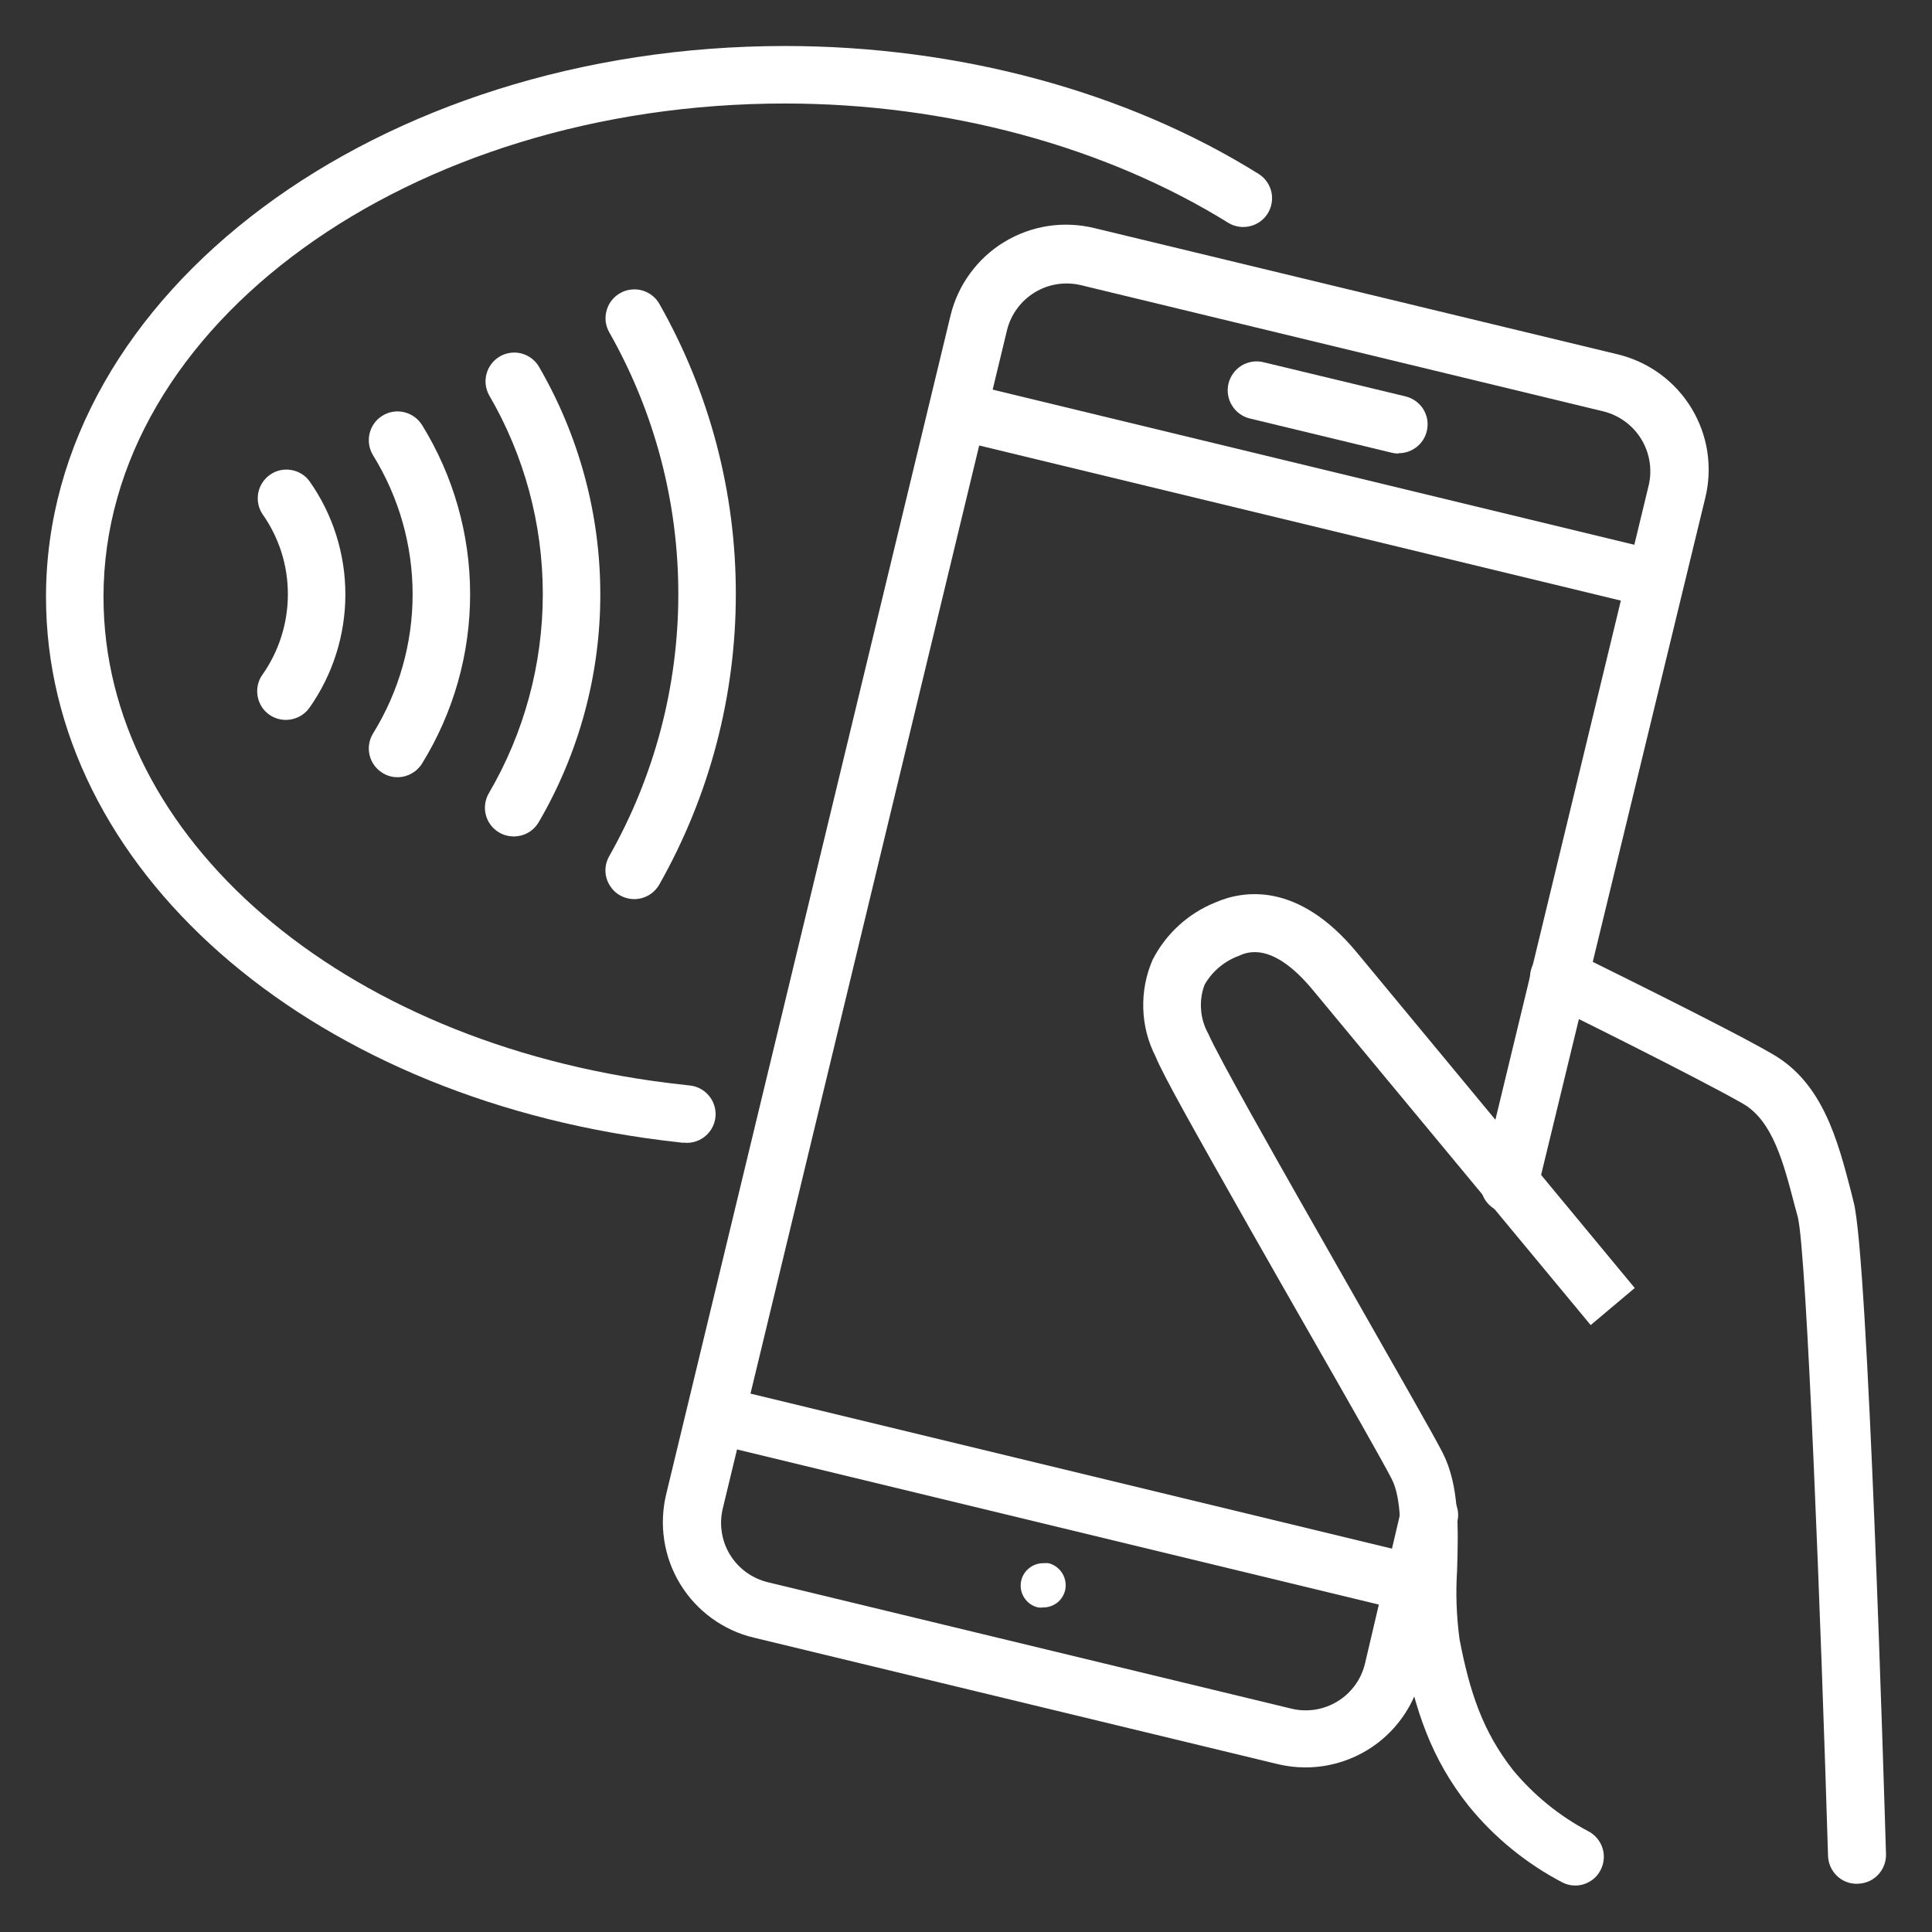 <svg width="21" height="21" viewBox="0 0 21 21" fill="none" xmlns="http://www.w3.org/2000/svg">
<rect x="0" y="0" width="21" height="21" fill="#333333" stroke="none"/>
<path d="M20.183 20.476C20.102 20.477 20.023 20.445 19.965 20.388C19.907 20.332 19.873 20.255 19.87 20.173C19.795 17.688 19.639 13.612 19.541 13.227L19.508 13.106C19.386 12.638 19.269 12.186 18.949 11.999C18.496 11.736 16.823 10.905 16.807 10.905C16.77 10.887 16.737 10.862 16.709 10.832C16.682 10.801 16.661 10.765 16.648 10.726C16.634 10.687 16.628 10.646 16.631 10.605C16.633 10.564 16.644 10.524 16.662 10.487C16.68 10.45 16.705 10.416 16.735 10.389C16.766 10.362 16.802 10.341 16.841 10.327C16.88 10.314 16.921 10.308 16.962 10.31C17.003 10.313 17.043 10.323 17.08 10.341C17.151 10.376 18.799 11.183 19.267 11.458C19.813 11.771 19.975 12.396 20.119 12.948L20.148 13.066C20.305 13.637 20.48 19.488 20.5 20.153C20.501 20.194 20.494 20.235 20.48 20.273C20.465 20.312 20.443 20.347 20.415 20.377C20.387 20.407 20.353 20.431 20.316 20.448C20.278 20.464 20.238 20.474 20.197 20.475L20.183 20.476Z" fill="white"/>
<path d="M17.124 20.495C17.077 20.495 17.03 20.485 16.988 20.464C16.594 20.259 16.246 19.976 15.965 19.631C15.549 19.108 15.381 18.577 15.256 17.941C15.212 17.647 15.2 17.349 15.218 17.052C15.226 16.677 15.237 16.29 15.128 16.077C15.034 15.893 14.637 15.196 14.215 14.459C14.009 14.098 13.789 13.714 13.58 13.345C12.955 12.241 12.642 11.685 12.561 11.485C12.478 11.323 12.432 11.145 12.427 10.963C12.421 10.781 12.456 10.6 12.528 10.433C12.673 10.15 12.915 9.928 13.211 9.809C13.509 9.679 14.106 9.576 14.75 10.355L17.769 14L17.29 14.403L14.27 10.761C13.829 10.229 13.555 10.349 13.464 10.39C13.308 10.448 13.177 10.558 13.094 10.702C13.061 10.788 13.048 10.881 13.055 10.973C13.061 11.065 13.088 11.154 13.133 11.235C13.244 11.491 13.905 12.653 14.122 13.036L14.756 14.15C15.2 14.931 15.582 15.596 15.682 15.793C15.863 16.148 15.852 16.615 15.838 17.068C15.822 17.319 15.831 17.571 15.865 17.821C15.974 18.383 16.112 18.816 16.449 19.244C16.673 19.513 16.948 19.737 17.257 19.901C17.32 19.932 17.372 19.984 17.402 20.047C17.433 20.111 17.441 20.183 17.425 20.252C17.409 20.321 17.371 20.383 17.316 20.427C17.26 20.471 17.192 20.495 17.121 20.495H17.124Z" fill="white"/>
<path d="M14.186 19.211C14.084 19.211 13.982 19.198 13.883 19.174L8.192 17.8C8.027 17.761 7.871 17.688 7.734 17.588C7.597 17.488 7.481 17.362 7.393 17.217C7.304 17.072 7.246 16.91 7.22 16.742C7.194 16.575 7.202 16.403 7.242 16.238L10.332 3.429C10.372 3.264 10.444 3.108 10.545 2.971C10.645 2.834 10.771 2.718 10.916 2.63C11.061 2.542 11.222 2.483 11.39 2.457C11.558 2.431 11.729 2.439 11.894 2.479L17.585 3.852C17.75 3.892 17.906 3.964 18.043 4.064C18.18 4.164 18.297 4.291 18.385 4.436C18.473 4.581 18.532 4.742 18.558 4.91C18.583 5.078 18.576 5.249 18.535 5.414L16.713 12.928C16.706 12.97 16.69 13.01 16.666 13.046C16.643 13.082 16.612 13.112 16.577 13.135C16.541 13.159 16.501 13.174 16.459 13.182C16.417 13.189 16.374 13.187 16.332 13.177C16.291 13.167 16.252 13.149 16.218 13.123C16.184 13.098 16.155 13.065 16.134 13.028C16.113 12.991 16.1 12.95 16.095 12.908C16.091 12.865 16.095 12.822 16.107 12.781L17.921 5.274C17.961 5.103 17.931 4.923 17.84 4.773C17.748 4.623 17.601 4.515 17.43 4.472L11.747 3.099C11.576 3.059 11.396 3.087 11.246 3.179C11.096 3.271 10.988 3.418 10.946 3.588L7.856 16.398C7.836 16.482 7.832 16.57 7.846 16.656C7.859 16.742 7.889 16.825 7.935 16.899C7.98 16.973 8.04 17.038 8.11 17.089C8.181 17.14 8.26 17.177 8.345 17.198L14.036 18.572C14.121 18.593 14.209 18.596 14.295 18.583C14.381 18.569 14.464 18.539 14.538 18.493C14.613 18.448 14.677 18.388 14.729 18.317C14.78 18.247 14.817 18.166 14.837 18.082L15.229 16.412C15.237 16.37 15.253 16.33 15.276 16.295C15.3 16.26 15.33 16.23 15.365 16.206C15.401 16.183 15.441 16.167 15.482 16.16C15.524 16.153 15.567 16.154 15.608 16.163C15.649 16.173 15.688 16.191 15.722 16.216C15.756 16.241 15.785 16.273 15.806 16.309C15.828 16.346 15.841 16.387 15.847 16.429C15.852 16.471 15.849 16.513 15.837 16.554L15.445 18.227C15.376 18.508 15.214 18.758 14.986 18.937C14.757 19.115 14.476 19.212 14.186 19.211Z" fill="white"/>
<path d="M10.162 4.726L10.309 4.119L18.251 6.039L18.105 6.646L10.162 4.726Z" fill="white"/>
<path d="M7.755 15.693L7.901 15.086L15.618 16.951L15.471 17.558L7.755 15.693Z" fill="white"/>
<path d="M15.201 4.93C15.176 4.93 15.152 4.927 15.128 4.921L13.586 4.549C13.505 4.53 13.435 4.479 13.391 4.407C13.347 4.336 13.334 4.251 13.353 4.169C13.373 4.088 13.424 4.018 13.495 3.974C13.566 3.931 13.652 3.917 13.733 3.937L15.275 4.308C15.35 4.326 15.416 4.37 15.461 4.433C15.505 4.496 15.525 4.573 15.515 4.65C15.506 4.727 15.469 4.797 15.411 4.848C15.353 4.899 15.278 4.927 15.201 4.926V4.93Z" fill="white"/>
<path d="M11.341 16.991C11.281 16.991 11.223 17.012 11.178 17.052C11.132 17.091 11.103 17.146 11.096 17.206C11.089 17.266 11.104 17.326 11.139 17.375C11.173 17.424 11.225 17.459 11.283 17.472C11.302 17.475 11.321 17.475 11.339 17.472C11.394 17.473 11.447 17.454 11.491 17.421C11.534 17.387 11.564 17.34 11.577 17.287C11.592 17.224 11.581 17.157 11.547 17.102C11.514 17.047 11.46 17.007 11.397 16.991C11.379 16.99 11.36 16.99 11.341 16.991Z" fill="white"/>
<path d="M7.451 12.421H7.419L7.191 12.394C3.312 11.903 0.5 9.426 0.5 6.488C0.5 3.187 4.104 0.5 8.532 0.5C10.418 0.5 12.25 0.995 13.688 1.895C13.755 1.94 13.803 2.01 13.82 2.089C13.837 2.169 13.822 2.252 13.779 2.321C13.736 2.39 13.668 2.439 13.589 2.458C13.51 2.478 13.426 2.466 13.356 2.425C12.018 1.594 10.302 1.125 8.532 1.125C4.449 1.125 1.125 3.531 1.125 6.488C1.125 9.106 3.707 11.33 7.267 11.772L7.481 11.797C7.564 11.802 7.642 11.838 7.697 11.9C7.753 11.961 7.782 12.043 7.778 12.125C7.774 12.208 7.737 12.286 7.675 12.342C7.614 12.397 7.533 12.426 7.45 12.422L7.451 12.421Z" fill="white"/>
<path d="M3.107 7.825C3.043 7.825 2.98 7.805 2.928 7.769C2.894 7.745 2.865 7.715 2.843 7.68C2.822 7.645 2.807 7.607 2.8 7.566C2.793 7.526 2.794 7.484 2.803 7.444C2.812 7.404 2.829 7.366 2.853 7.333C3.033 7.077 3.129 6.772 3.129 6.46C3.13 6.147 3.033 5.843 2.853 5.588C2.808 5.52 2.792 5.438 2.807 5.358C2.822 5.278 2.868 5.208 2.934 5.161C3 5.114 3.082 5.095 3.162 5.108C3.243 5.121 3.315 5.164 3.363 5.229C3.618 5.589 3.754 6.02 3.754 6.461C3.754 6.902 3.618 7.333 3.363 7.694C3.334 7.734 3.296 7.768 3.251 7.79C3.207 7.813 3.157 7.825 3.107 7.825Z" fill="white"/>
<path d="M4.321 8.448C4.263 8.448 4.206 8.432 4.157 8.401C4.087 8.358 4.036 8.288 4.017 8.207C3.998 8.127 4.012 8.042 4.055 7.972C4.336 7.518 4.485 6.994 4.485 6.46C4.485 5.926 4.336 5.403 4.055 4.949C4.012 4.878 3.998 4.794 4.017 4.713C4.036 4.632 4.086 4.562 4.156 4.519C4.227 4.475 4.311 4.461 4.392 4.48C4.473 4.499 4.543 4.549 4.587 4.619C4.929 5.172 5.11 5.809 5.11 6.459C5.11 7.11 4.929 7.747 4.587 8.3C4.559 8.345 4.52 8.382 4.473 8.408C4.427 8.434 4.374 8.448 4.321 8.448Z" fill="white"/>
<path d="M5.582 9.092C5.527 9.091 5.473 9.077 5.426 9.049C5.379 9.022 5.34 8.982 5.312 8.935C5.285 8.887 5.271 8.833 5.271 8.779C5.271 8.724 5.286 8.67 5.313 8.623C5.698 7.966 5.9 7.218 5.9 6.456C5.9 5.695 5.698 4.947 5.313 4.29C5.276 4.218 5.267 4.135 5.29 4.058C5.312 3.98 5.364 3.915 5.433 3.874C5.503 3.834 5.586 3.822 5.664 3.841C5.742 3.861 5.81 3.909 5.853 3.977C6.293 4.731 6.525 5.587 6.525 6.46C6.526 7.333 6.293 8.19 5.852 8.943C5.823 8.989 5.784 9.027 5.736 9.053C5.689 9.079 5.636 9.092 5.582 9.092Z" fill="white"/>
<path d="M6.895 9.773C6.841 9.773 6.787 9.759 6.739 9.732C6.703 9.712 6.672 9.685 6.647 9.652C6.622 9.62 6.603 9.583 6.592 9.543C6.581 9.504 6.578 9.462 6.583 9.422C6.588 9.381 6.602 9.342 6.622 9.306C7.114 8.438 7.373 7.457 7.373 6.46C7.374 5.462 7.116 4.482 6.624 3.615C6.603 3.579 6.59 3.54 6.584 3.499C6.579 3.458 6.582 3.417 6.593 3.377C6.614 3.297 6.667 3.228 6.739 3.187C6.775 3.166 6.814 3.153 6.855 3.148C6.896 3.143 6.937 3.145 6.977 3.156C7.057 3.178 7.126 3.23 7.167 3.303C7.713 4.265 8 5.353 7.998 6.46C7.998 7.566 7.711 8.653 7.166 9.615C7.138 9.663 7.099 9.703 7.052 9.73C7.004 9.758 6.95 9.773 6.895 9.773Z" fill="white"/>
</svg>

